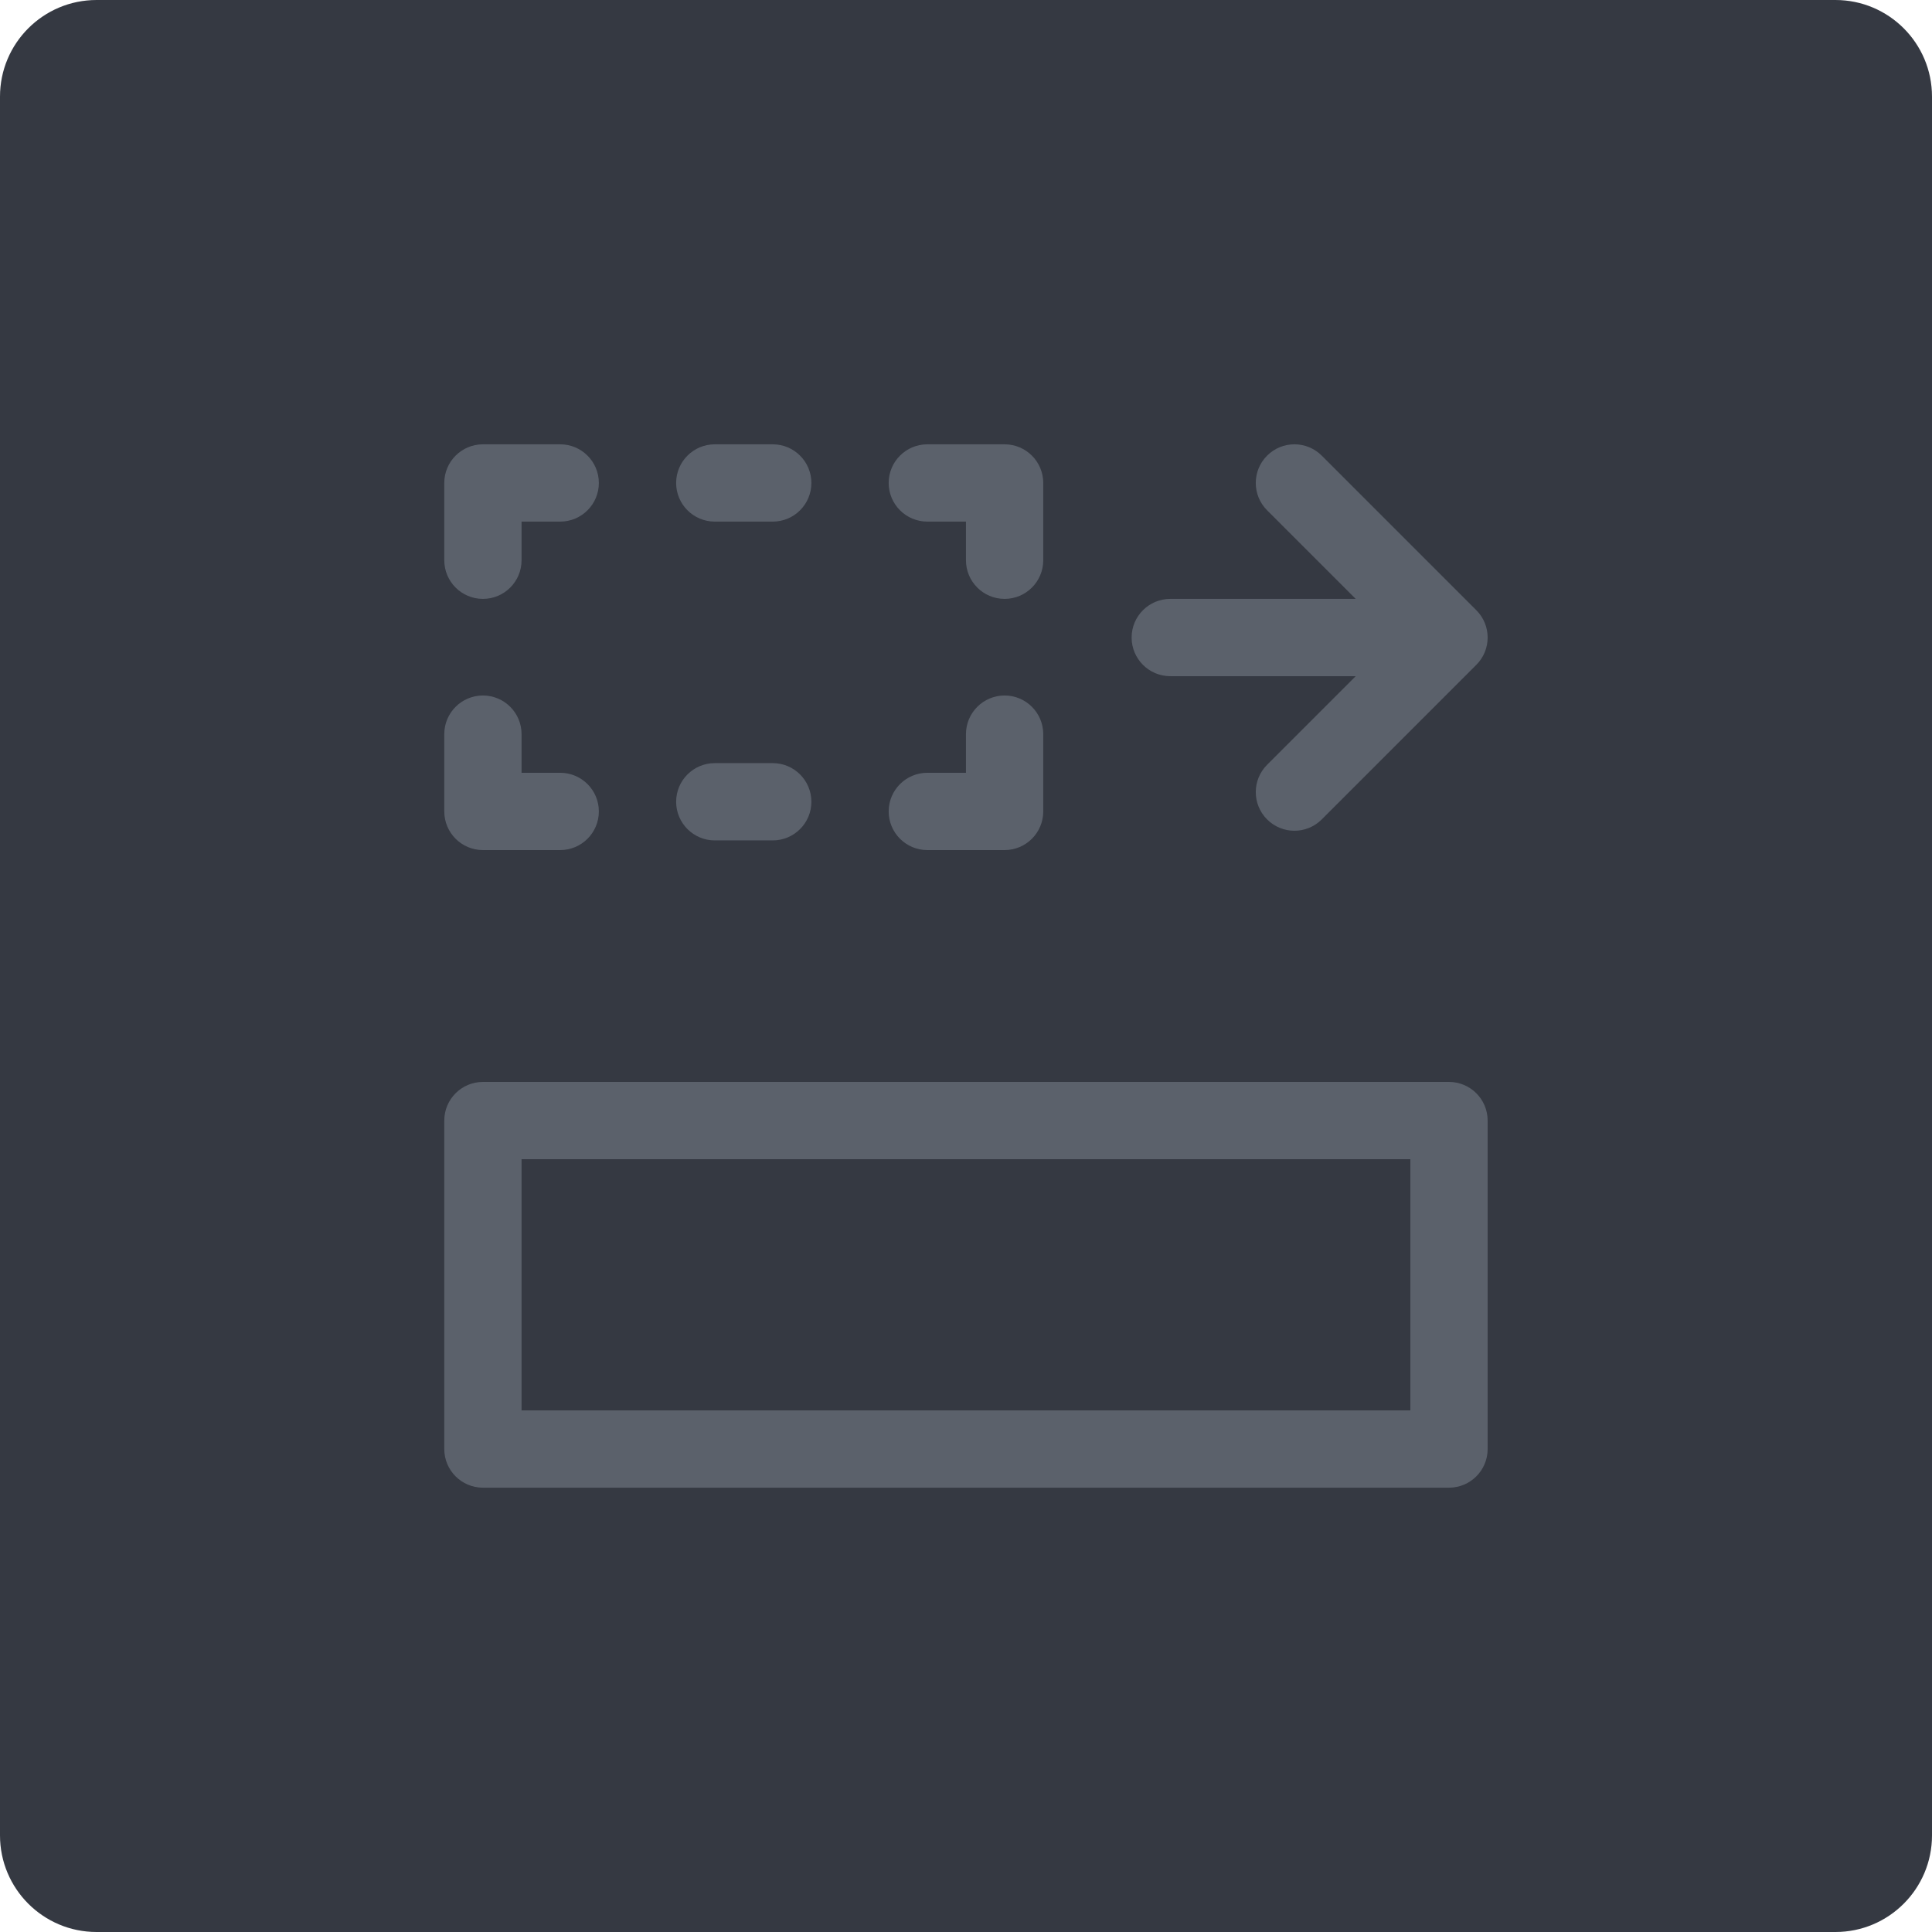 <?xml version="1.0" encoding="iso-8859-1"?>
<!-- Generator: Adobe Illustrator 21.1.0, SVG Export Plug-In . SVG Version: 6.00 Build 0)  -->
<svg version="1.1" xmlns="http://www.w3.org/2000/svg" xmlns:xlink="http://www.w3.org/1999/xlink" x="0px" y="0px"
	 viewBox="0 0 49.996 49.996" style="enable-background:new 0 0 49.996 49.996;" xml:space="preserve">
<g id="MakeSameWidth">
	<path style="fill:#353942;" d="M2.5,0C1.119,0,0,1.119,0,2.5v44.996c0,1.381,1.119,2.5,2.5,2.5h44.996c1.381,0,2.5-1.119,2.5-2.5
		V2.5c0-1.381-1.119-2.5-2.5-2.5H2.5z"/>
	<path style="fill:#5B616B;" d="M37.497,27.998h-25c-0.552,0-1,0.448-1,1v8.5c0,0.552,0.448,1,1,1h25c0.552,0,1-0.448,1-1v-8.5
		C38.497,28.446,38.049,27.998,37.497,27.998z M36.497,36.498h-23v-6.5h23V36.498z M23.997,21.998h2c0.552,0,1-0.448,1-1v-2
		c0-0.552-0.448-1-1-1s-1,0.448-1,1v1h-1c-0.552,0-1,0.448-1,1S23.445,21.998,23.997,21.998z M23.997,13.498h1v1
		c0,0.552,0.448,1,1,1s1-0.448,1-1v-2c0-0.552-0.448-1-1-1h-2c-0.552,0-1,0.448-1,1S23.445,13.498,23.997,13.498z M12.497,21.998h2
		c0.552,0,1-0.448,1-1s-0.448-1-1-1h-1v-1c0-0.552-0.448-1-1-1s-1,0.448-1,1v2C11.497,21.55,11.945,21.998,12.497,21.998z
		 M12.497,15.498c0.552,0,1-0.448,1-1v-1h1c0.552,0,1-0.448,1-1s-0.448-1-1-1h-2c-0.552,0-1,0.448-1,1v2
		C11.497,15.05,11.945,15.498,12.497,15.498z M30.284,17.498h4.799l-2.293,2.293c-0.391,0.39-0.391,1.024,0,1.414
		c0.195,0.195,0.451,0.293,0.707,0.293s0.512-0.098,0.707-0.293l4-4c0.391-0.39,0.391-1.024,0-1.414l-4-4
		c-0.391-0.391-1.023-0.391-1.414,0c-0.391,0.39-0.391,1.024,0,1.414l2.293,2.293h-4.799c-0.552,0-1,0.448-1,1
		C29.284,17.05,29.732,17.498,30.284,17.498z M18.497,13.498h1.5c0.552,0,1-0.448,1-1s-0.448-1-1-1h-1.5c-0.552,0-1,0.448-1,1
		S17.945,13.498,18.497,13.498z M18.497,21.748h1.5c0.552,0,1-0.448,1-1s-0.448-1-1-1h-1.5c-0.552,0-1,0.448-1,1
		S17.945,21.748,18.497,21.748z"/>
</g>
<g id="Layer_1">
</g>
</svg>
